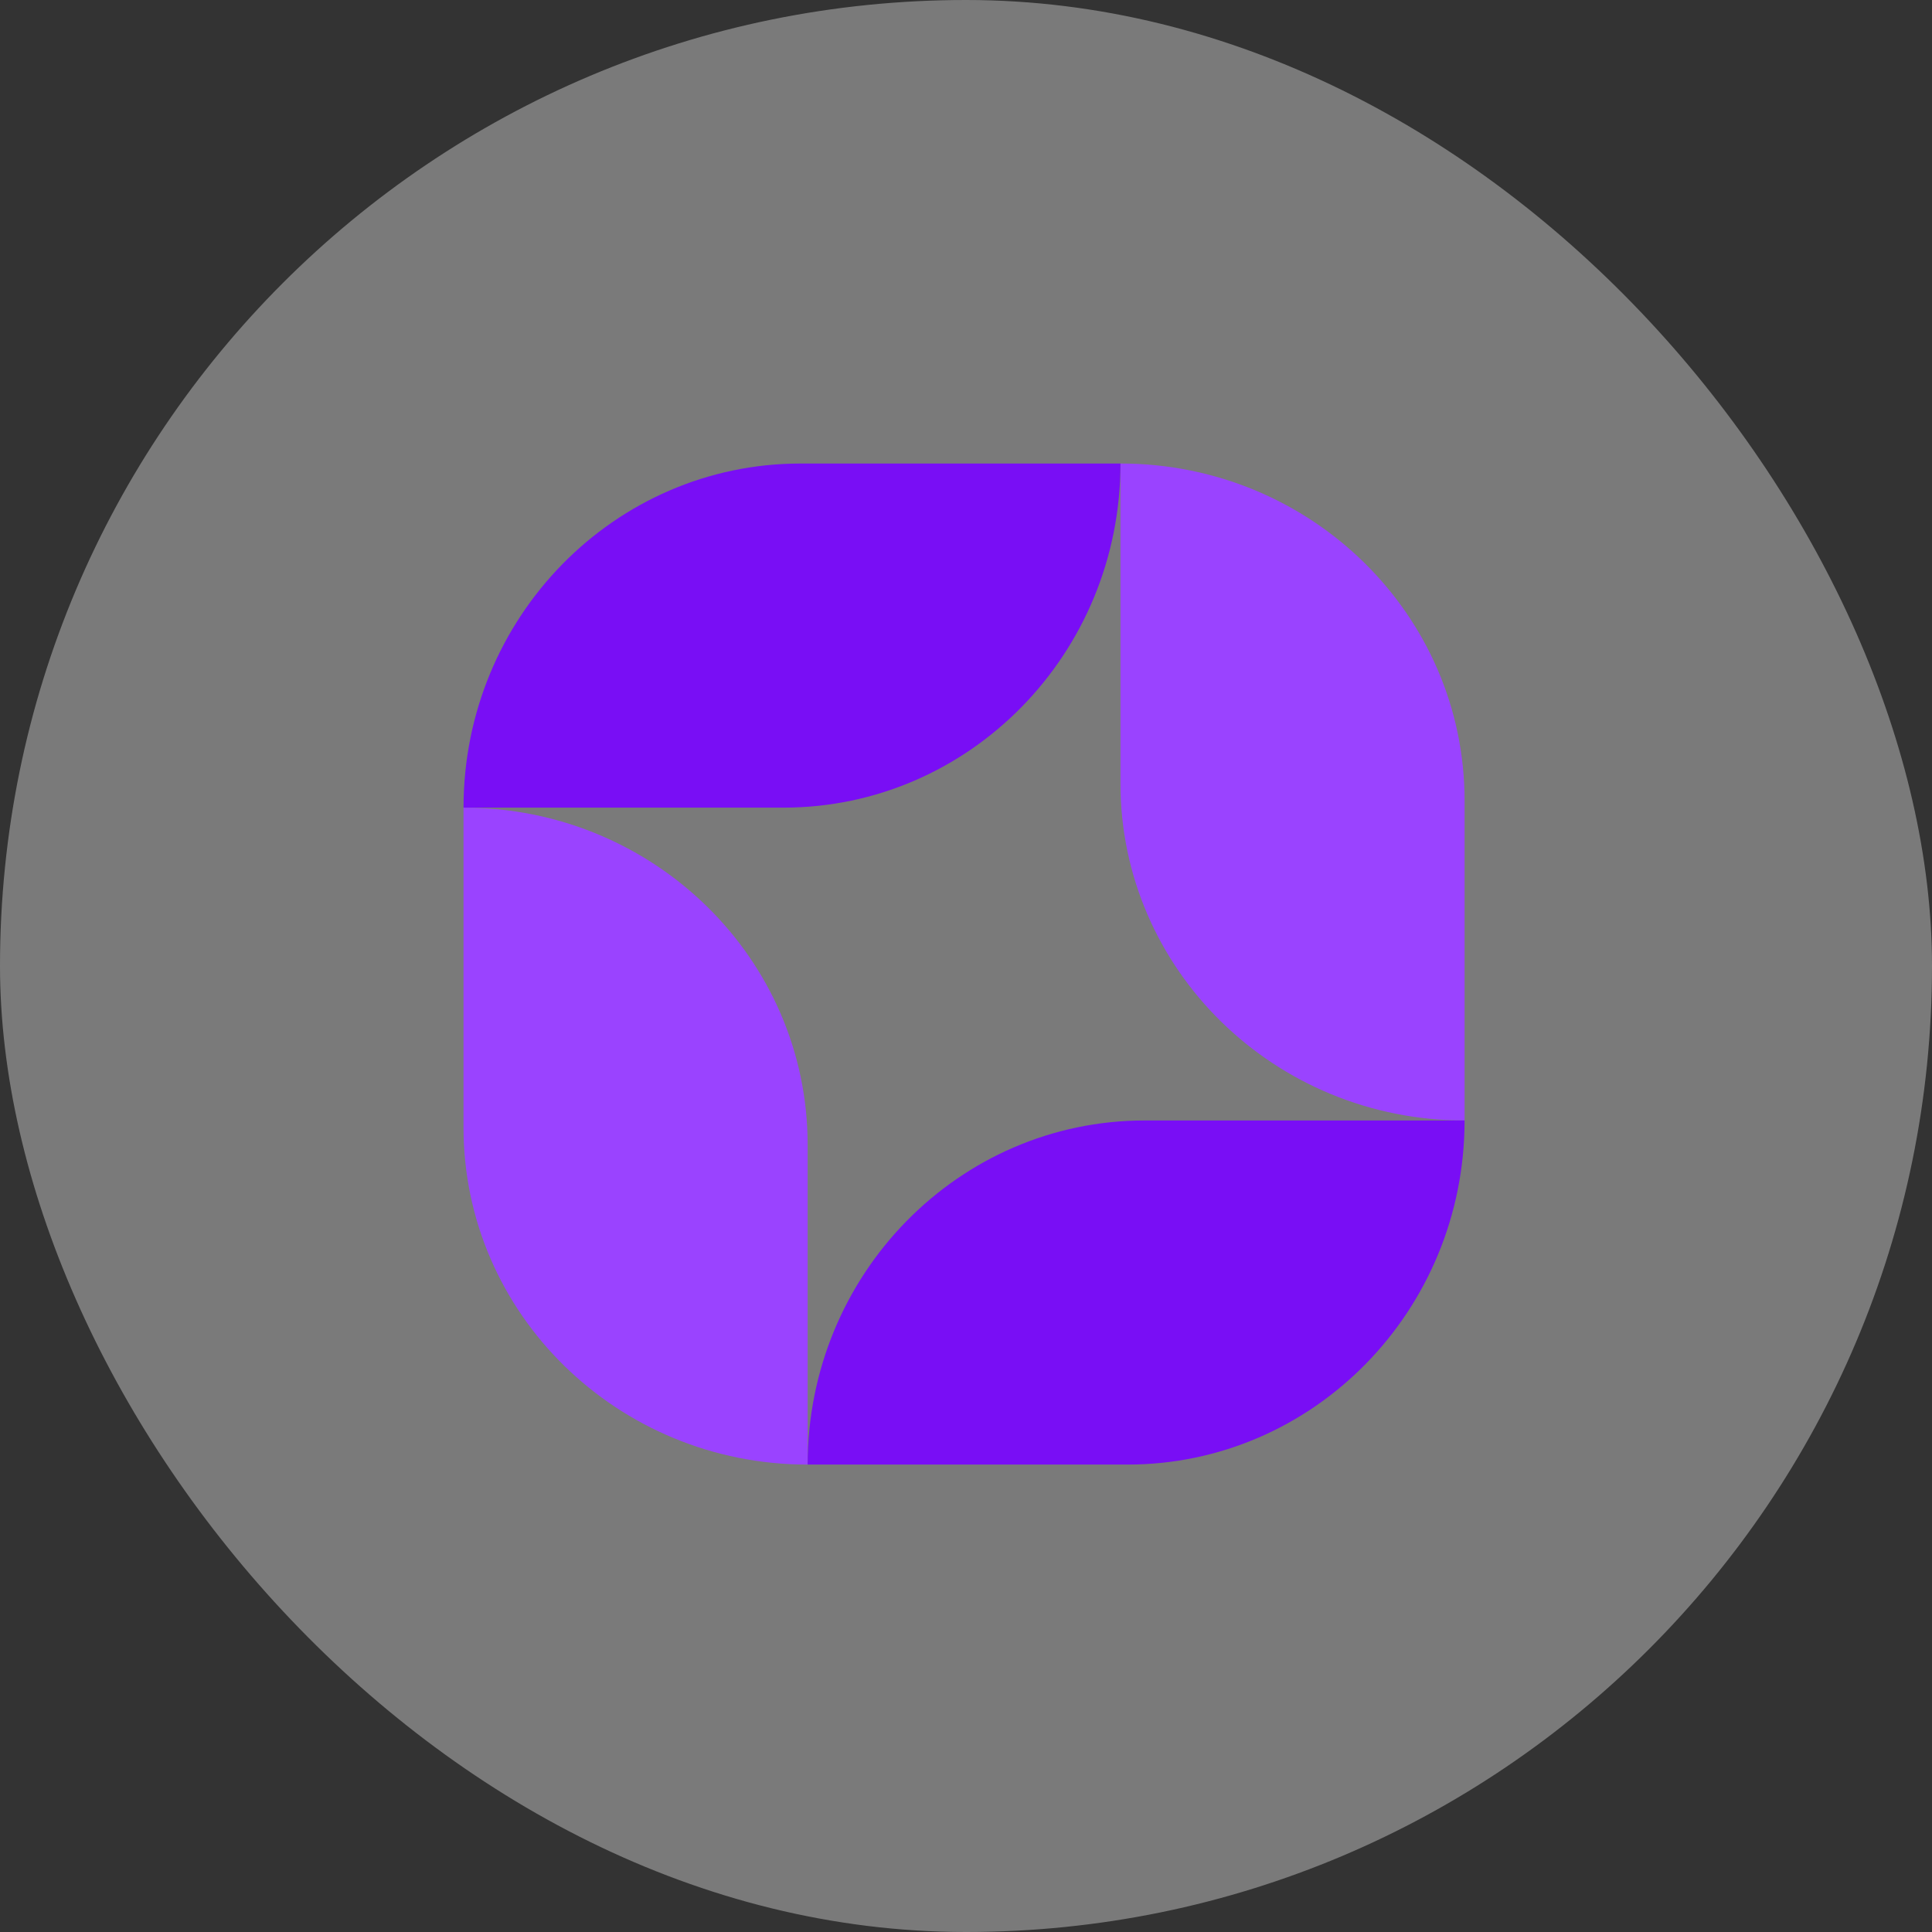 <svg width="62" height="62" viewBox="0 0 62 62" fill="none" xmlns="http://www.w3.org/2000/svg">
<rect x="0" y="0" width="62" height="62" fill="#333333" stroke="none"/>
<rect width="62" height="62" rx="31" fill="white" fill-opacity="0.35"/>
<path d="M14.875 36.182C14.875 42.156 19.819 47 25.918 47V36.736C25.918 30.762 20.974 25.918 14.875 25.918L14.875 36.182Z" fill="#9A43FF"/>
<path d="M35.957 25.139C35.957 31.113 40.901 35.957 47 35.957V25.693C47 19.719 42.056 14.875 35.957 14.875L35.957 25.139Z" fill="#9A43FF"/>
<path d="M25.694 14.875C19.719 14.875 14.875 19.819 14.875 25.918H25.139C31.114 25.918 35.957 20.974 35.957 14.875L25.694 14.875Z" fill="#790EF5"/>
<path d="M36.736 35.957C30.762 35.957 25.918 40.901 25.918 47H36.182C42.157 47 47 42.056 47 35.957H36.736Z" fill="#790EF5"/>
</svg>
